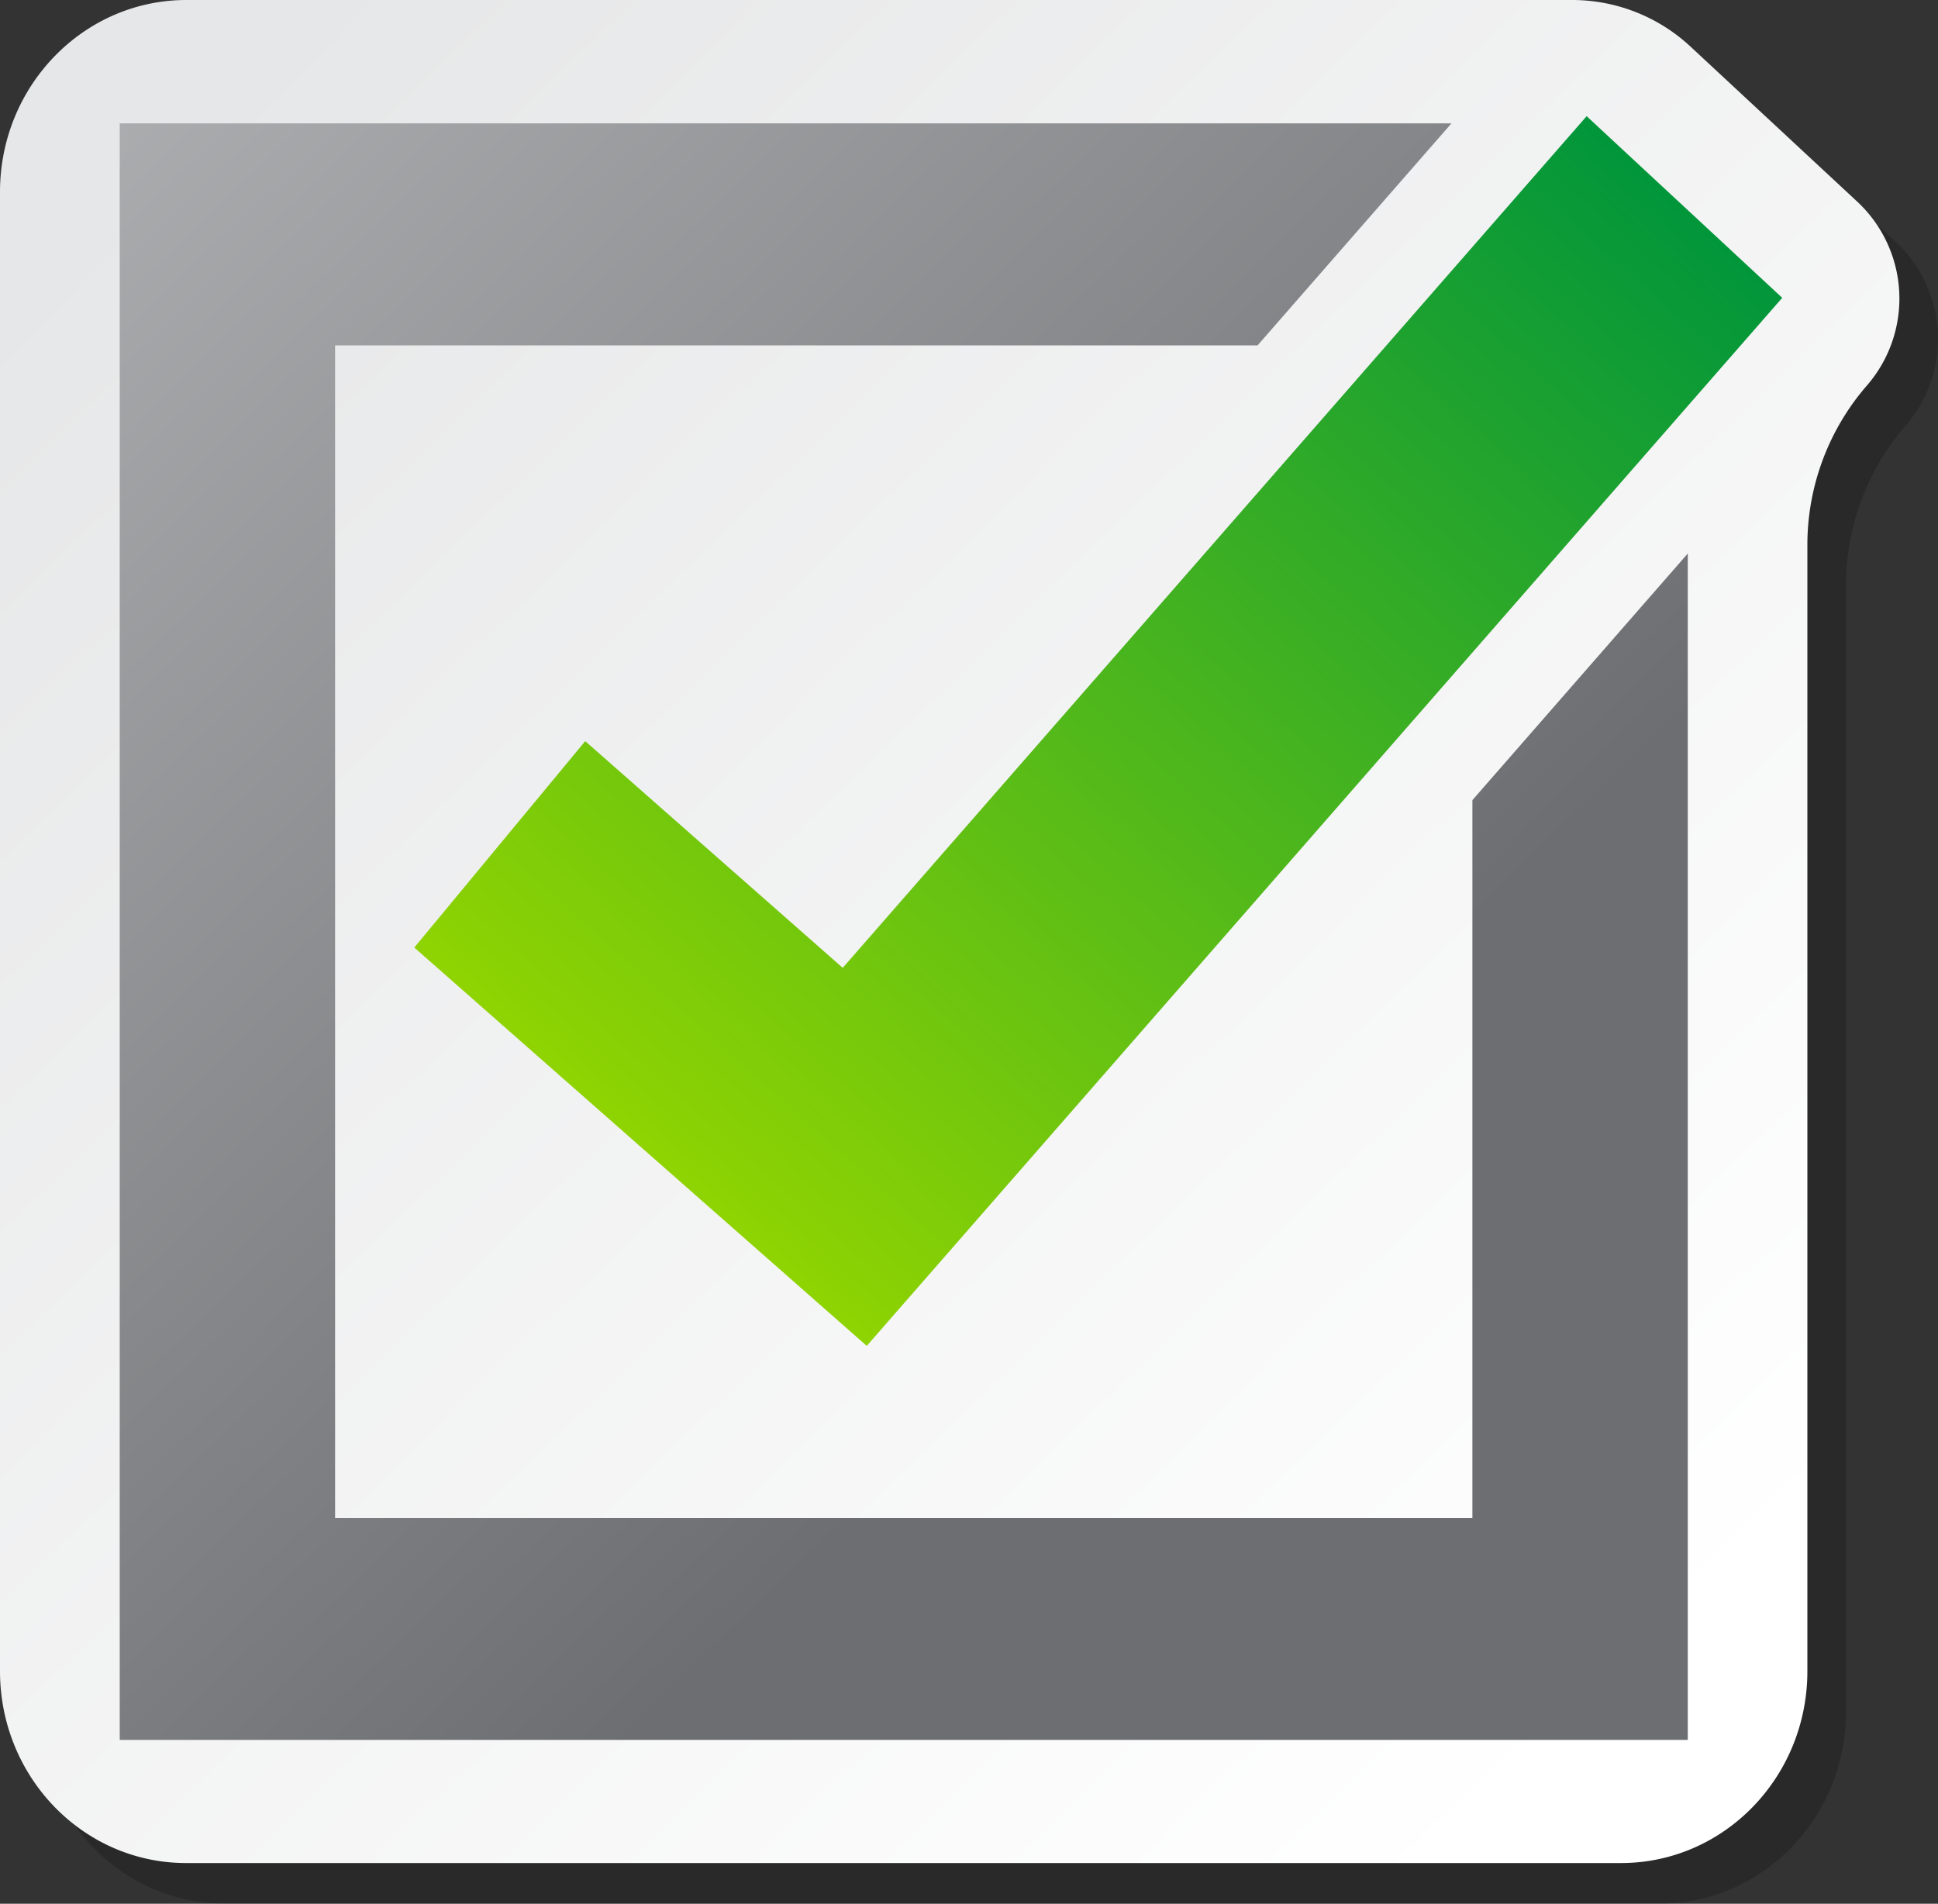 <svg xmlns="http://www.w3.org/2000/svg" xmlns:xlink="http://www.w3.org/1999/xlink" viewBox="0 0 191.84 188.44"><rect x="0" y="0" width="191.84" height="188.44" fill="#333333" stroke="none"/><defs><style>.cls-1{opacity:0.2;}.Graphic-Style-5{fill:url(#linear-gradient);}.cls-2{fill:url(#Degradado_sin_nombre_26);}.Graphic-Style-3{fill:url(#linear-gradient-2);}</style><linearGradient id="linear-gradient" x1="14.3" y1="16.38" x2="161.14" y2="168.12" gradientUnits="userSpaceOnUse"><stop offset="0" stop-color="#e6e7e8"/><stop offset="1" stop-color="#fff"/></linearGradient><linearGradient id="Degradado_sin_nombre_26" x1="60.33" y1="116.18" x2="156.33" y2="8.95" gradientUnits="userSpaceOnUse"><stop offset="0" stop-color="#93d500"/><stop offset="1" stop-color="#00953b"/></linearGradient><linearGradient id="linear-gradient-2" x1="-25.14" y1="-14.12" x2="110.43" y2="125.98" gradientUnits="userSpaceOnUse"><stop offset="0" stop-color="#bcbec0"/><stop offset="1" stop-color="#6d6e71"/></linearGradient></defs><g id="Capa_2" data-name="Capa 2"><g id="Capa_1-2" data-name="Capa 1"><g id="_21" data-name="21"><path class="cls-1" d="M3.82,169.42V23c0-10.5,8.26-19,18.45-19h137.2a17.22,17.22,0,0,1,11.71,4.63L187.71,24a13.11,13.11,0,0,1,.92,18.14h0A24.11,24.11,0,0,0,182.73,58V169.42c0,10.51-8.26,19-18.45,19h-142C12.08,188.44,3.82,179.93,3.82,169.42Z"/><path class="Graphic-Style-5" d="M0,165.41V19C0,8.52,8.26,0,18.45,0h137.2a17.2,17.2,0,0,1,11.71,4.63L183.89,20a13.12,13.12,0,0,1,.93,18.14h0A24.07,24.07,0,0,0,178.91,54V165.41c0,10.51-8.26,19-18.45,19h-142C8.26,184.43,0,175.92,0,165.41Z"/><polygon class="cls-2" points="85.8 133.22 41.01 93.79 57.93 73.36 83.42 95.8 157.06 11.5 176.42 29.48 85.8 133.22"/><polygon class="Graphic-Style-3" points="145.75 79.2 145.75 150.25 33.17 150.25 33.17 34.19 124.48 34.19 143.68 12.21 11.85 12.21 11.85 172.22 167.07 172.22 167.07 54.79 145.75 79.2"/></g></g></g></svg>